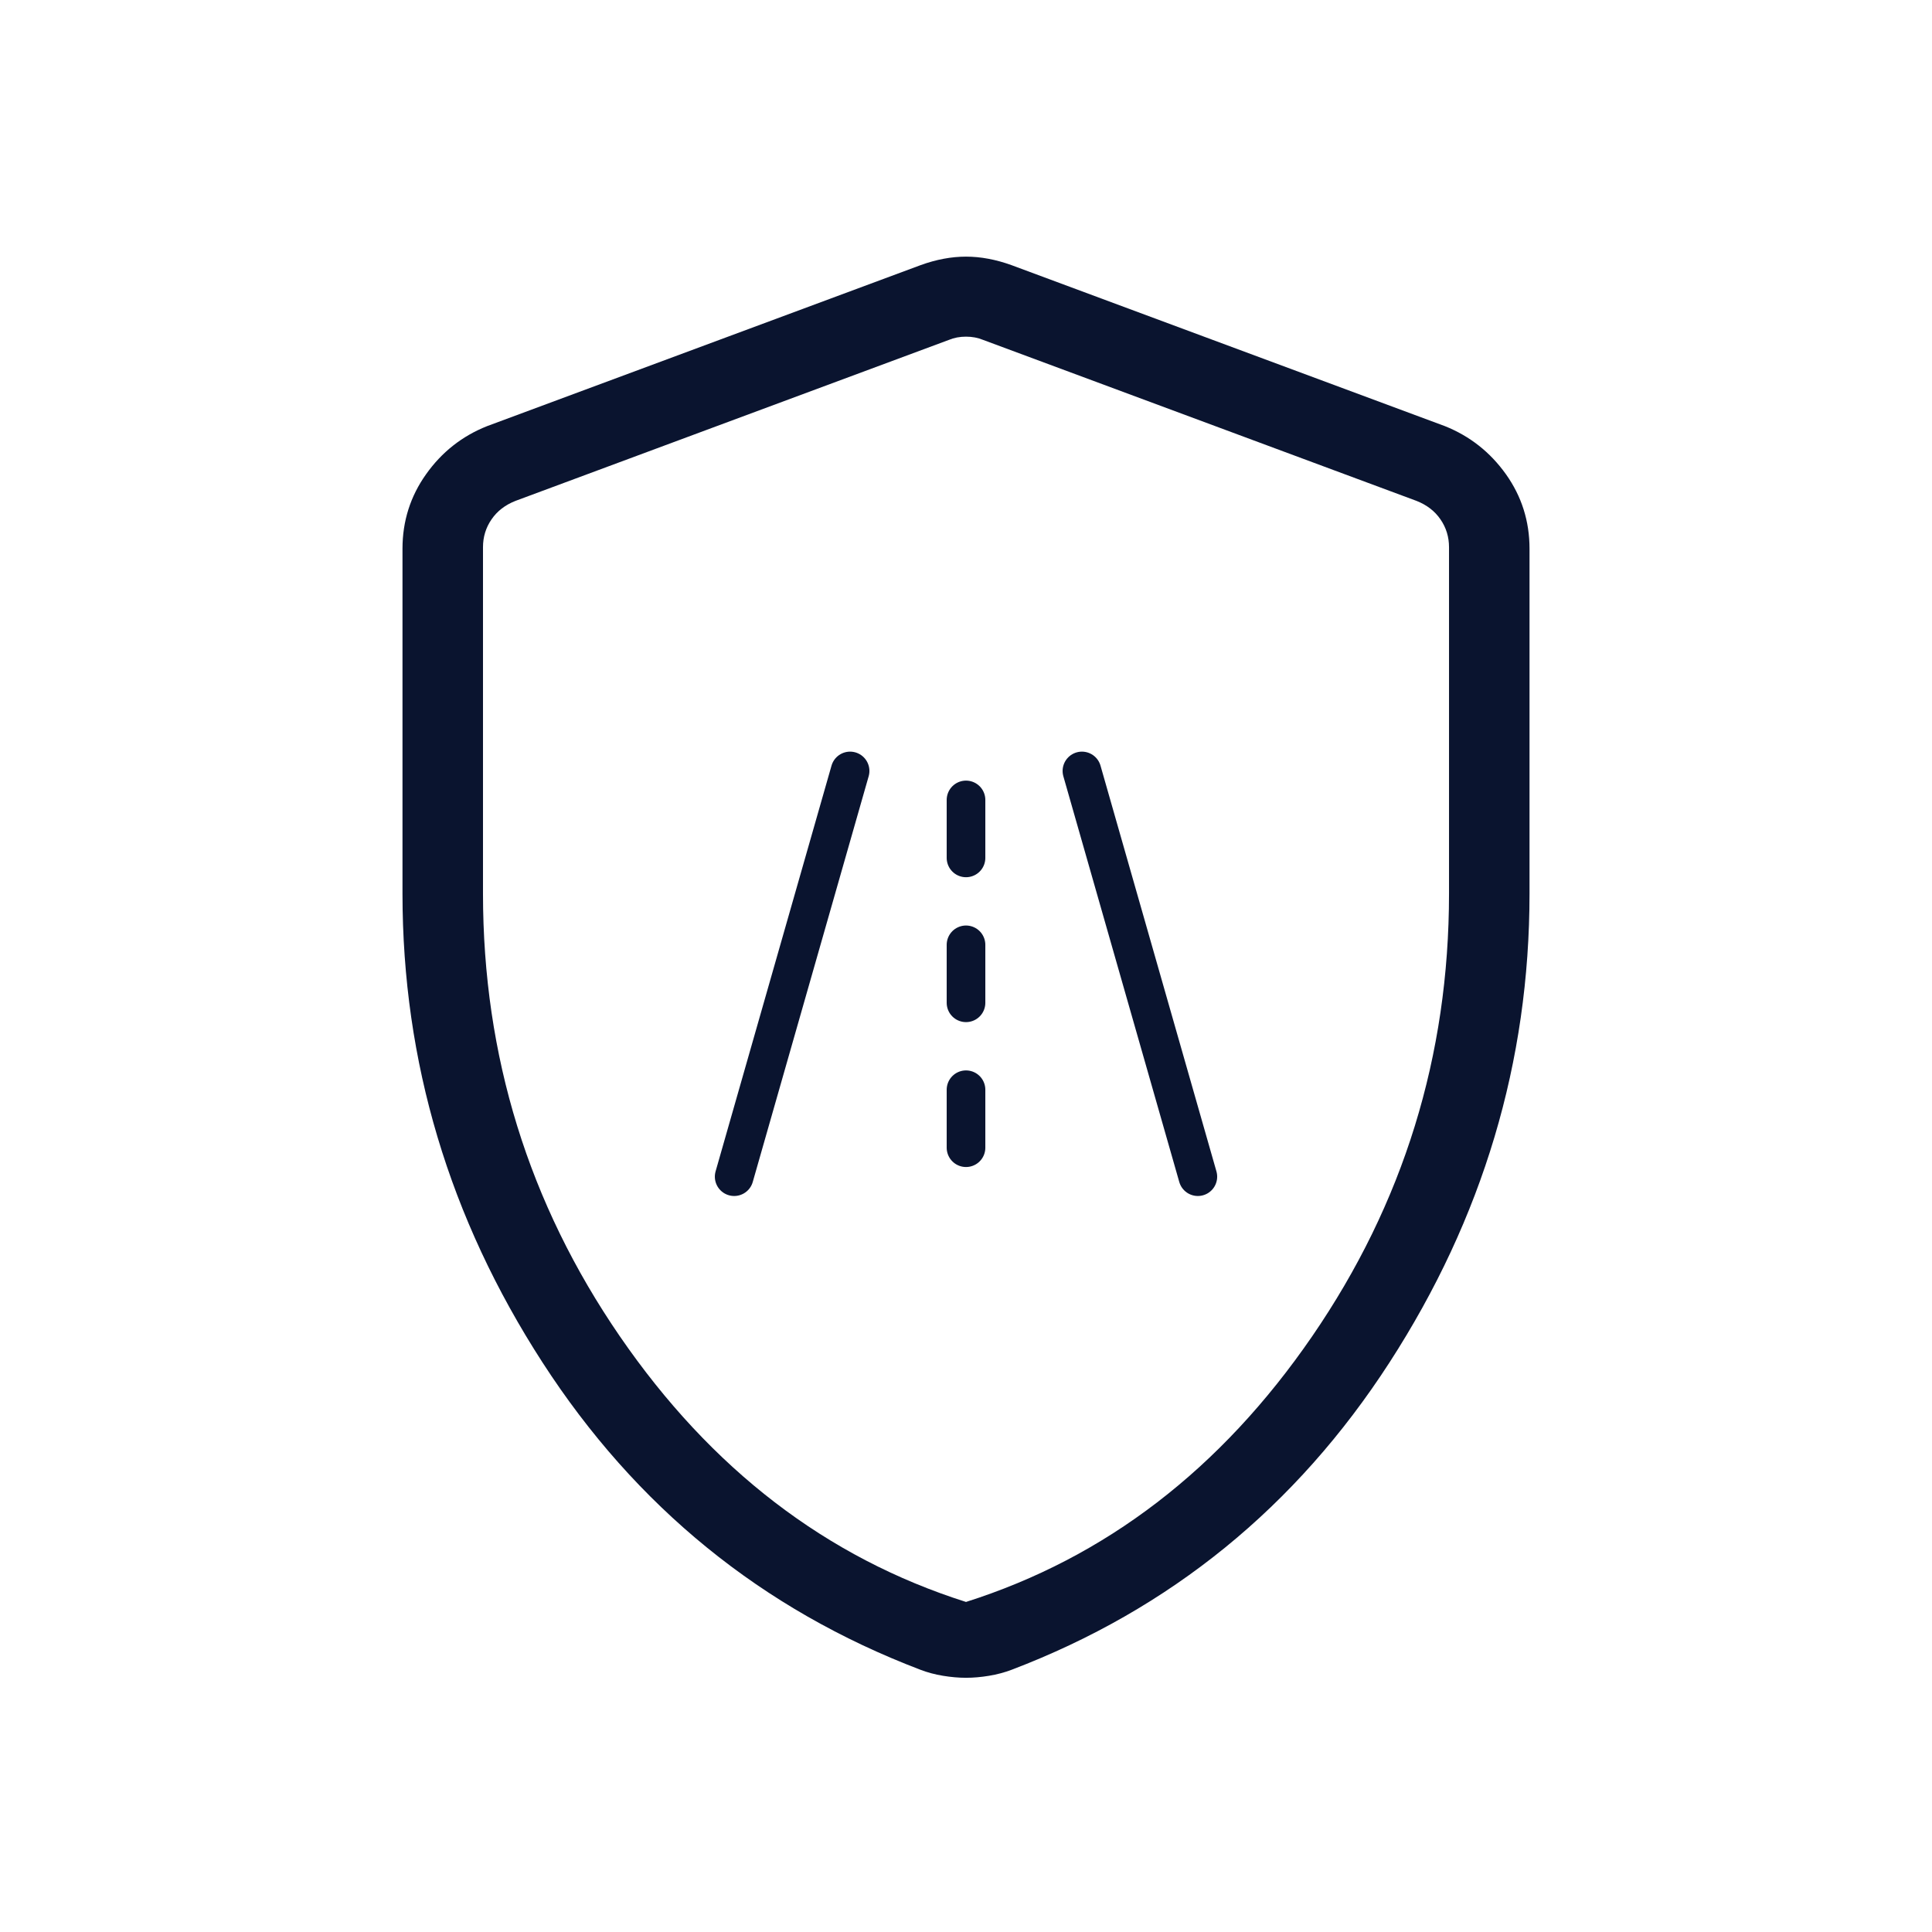 <svg width="199" height="199" viewBox="0 0 199 199" fill="none" xmlns="http://www.w3.org/2000/svg">
<path d="M99.5 172.815C98.749 172.815 97.955 172.746 97.121 172.608C96.286 172.47 95.512 172.262 94.799 171.986C78.475 165.767 65.504 155.22 55.885 140.345C46.266 125.47 41.457 109.367 41.457 92.038V56.525C41.457 53.683 42.267 51.124 43.887 48.846C45.501 46.569 47.593 44.919 50.163 43.896L94.815 27.313C96.43 26.727 97.991 26.434 99.5 26.434C101.009 26.434 102.574 26.727 104.194 27.313L148.837 43.896C151.402 44.925 153.494 46.575 155.114 48.846C156.734 51.124 157.544 53.683 157.544 56.525V92.038C157.544 109.367 152.734 125.47 143.116 140.345C133.497 155.22 120.529 165.767 104.21 171.986C103.486 172.262 102.709 172.47 101.88 172.608C101.051 172.746 100.258 172.815 99.5 172.815ZM99.5 165.004C113.873 160.444 125.758 151.323 135.156 137.642C144.553 123.961 149.252 108.759 149.252 92.038V56.367C149.252 55.306 148.959 54.349 148.373 53.498C147.792 52.647 146.969 52.011 145.902 51.591L101.258 35.008C100.728 34.787 100.142 34.676 99.5 34.676C98.859 34.676 98.273 34.787 97.743 35.008L53.099 51.591C52.032 52.011 51.208 52.647 50.628 53.498C50.042 54.349 49.749 55.306 49.749 56.367V92.038C49.749 108.759 54.448 123.961 63.845 137.642C73.243 151.323 85.128 160.444 99.5 165.004Z" fill="#0A142F"/>
<path d="M75.621 121.2L87.561 79.41M111.441 79.41L123.381 121.2M99.501 88.365V82.395M99.501 103.29V97.32M99.501 118.215V112.245" stroke="#0A142F" stroke-width="3.98" stroke-linecap="round" stroke-linejoin="round"/>
</svg>
